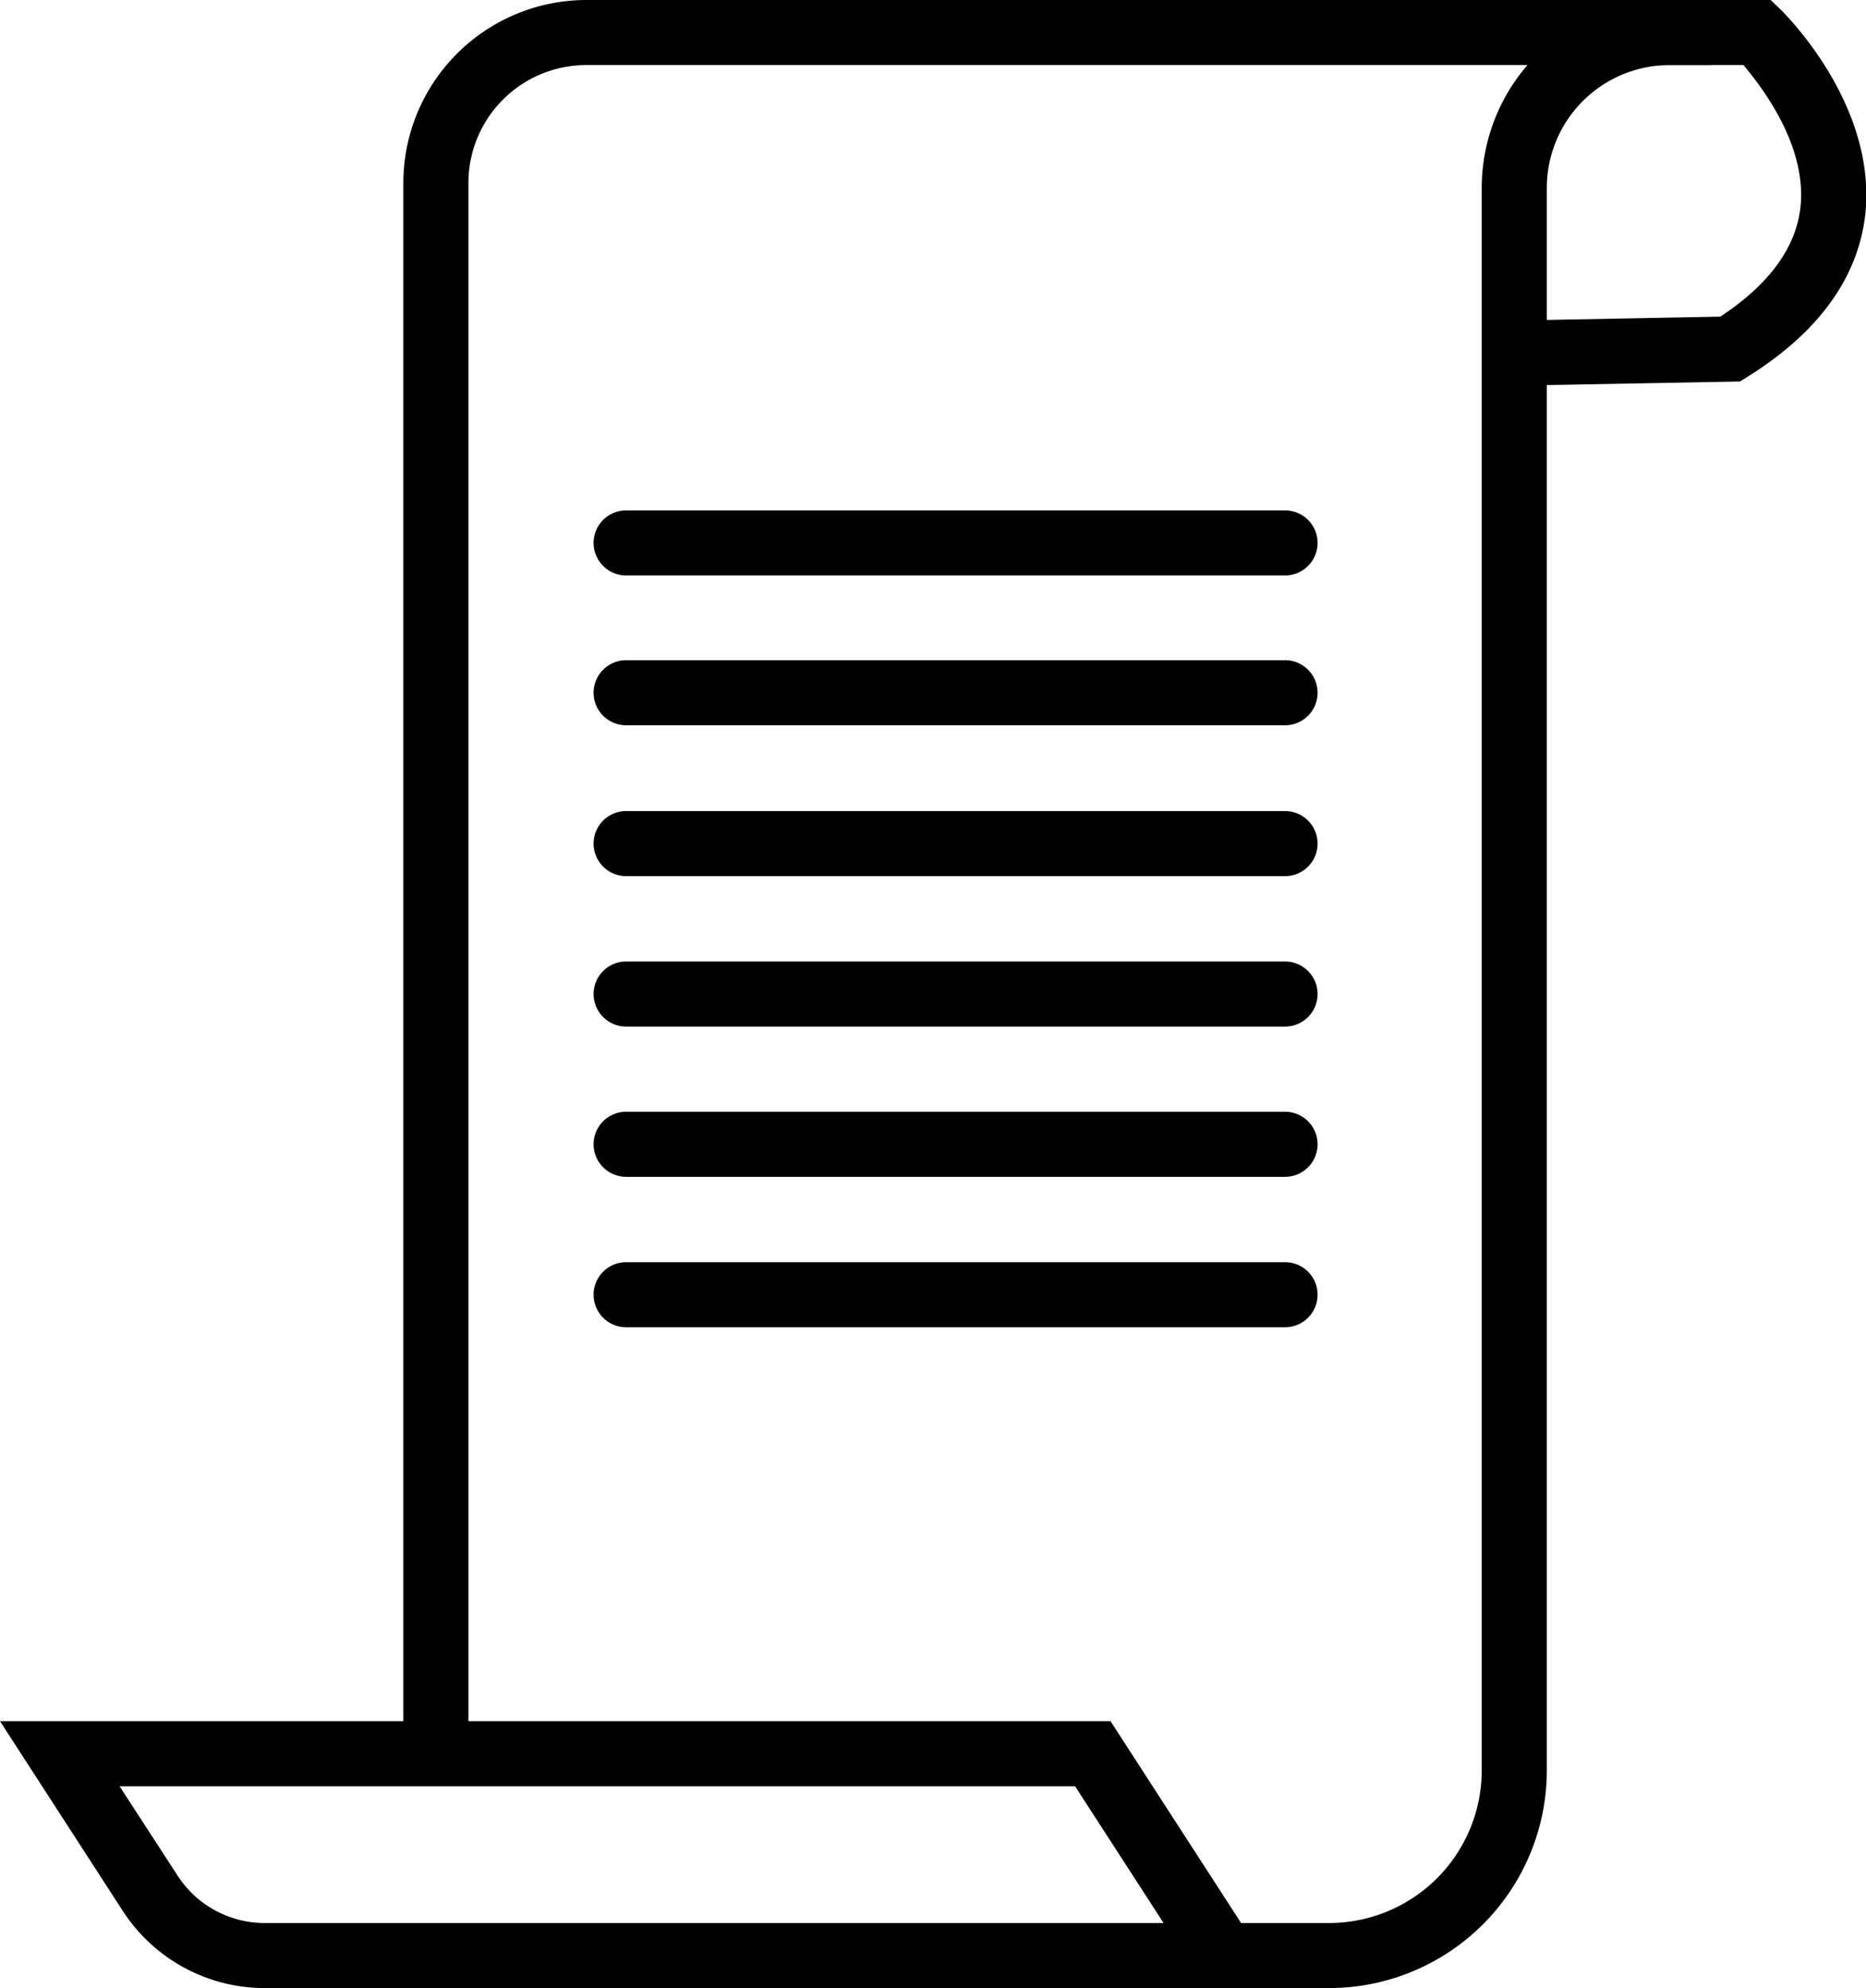 <svg xmlns="http://www.w3.org/2000/svg" viewBox="0 0 90.03 95.94"><defs><style>.cls-1{fill:#000000;}</style></defs><g id="Layer_2" data-name="Layer 2"><g id="Capa_1" data-name="Capa 1"><path class="cls-1" d="M64.13,95.94H12.78a8.16,8.16,0,0,1-6.86-3.73L0,83.06H53.58l6.3,9.74h4.25a7.37,7.37,0,0,0,7.36-7.36V9.07A9.07,9.07,0,0,1,80.55,0h2V3.14h-2a5.93,5.93,0,0,0-5.92,5.93V85.44A10.51,10.51,0,0,1,64.13,95.94ZM5.77,86.2l2.79,4.3a5,5,0,0,0,4.22,2.3H56.14l-4.27-6.6Z"/><path class="cls-1" d="M22.6,84.63H19.46V8.83A8.84,8.84,0,0,1,28.28,0H85.43l.46.44C86.08.63,90.54,5,90,10.3c-.33,3.07-2.24,5.73-5.68,7.88l-.37.23-10.84.2L73,15.47l10-.19c2.36-1.55,3.66-3.34,3.87-5.3C87.18,7,85,4.2,84.12,3.14H28.28A5.69,5.69,0,0,0,22.6,8.83Z"/><path class="cls-1" d="M62,27.77H30.21a1.57,1.57,0,0,1,0-3.14H62a1.57,1.57,0,0,1,0,3.14Z"/><path class="cls-1" d="M62,35H30.21a1.57,1.57,0,0,1,0-3.14H62A1.57,1.57,0,0,1,62,35Z"/><path class="cls-1" d="M62,42.28H30.21a1.57,1.57,0,0,1,0-3.14H62a1.57,1.57,0,0,1,0,3.14Z"/><path class="cls-1" d="M62,49.54H30.21a1.57,1.57,0,1,1,0-3.14H62a1.57,1.57,0,0,1,0,3.14Z"/><path class="cls-1" d="M62,56.79H30.21a1.57,1.57,0,1,1,0-3.14H62a1.57,1.57,0,0,1,0,3.14Z"/><path class="cls-1" d="M62,64.05H30.21a1.57,1.57,0,0,1,0-3.14H62a1.57,1.57,0,0,1,0,3.14Z"/></g></g></svg>
